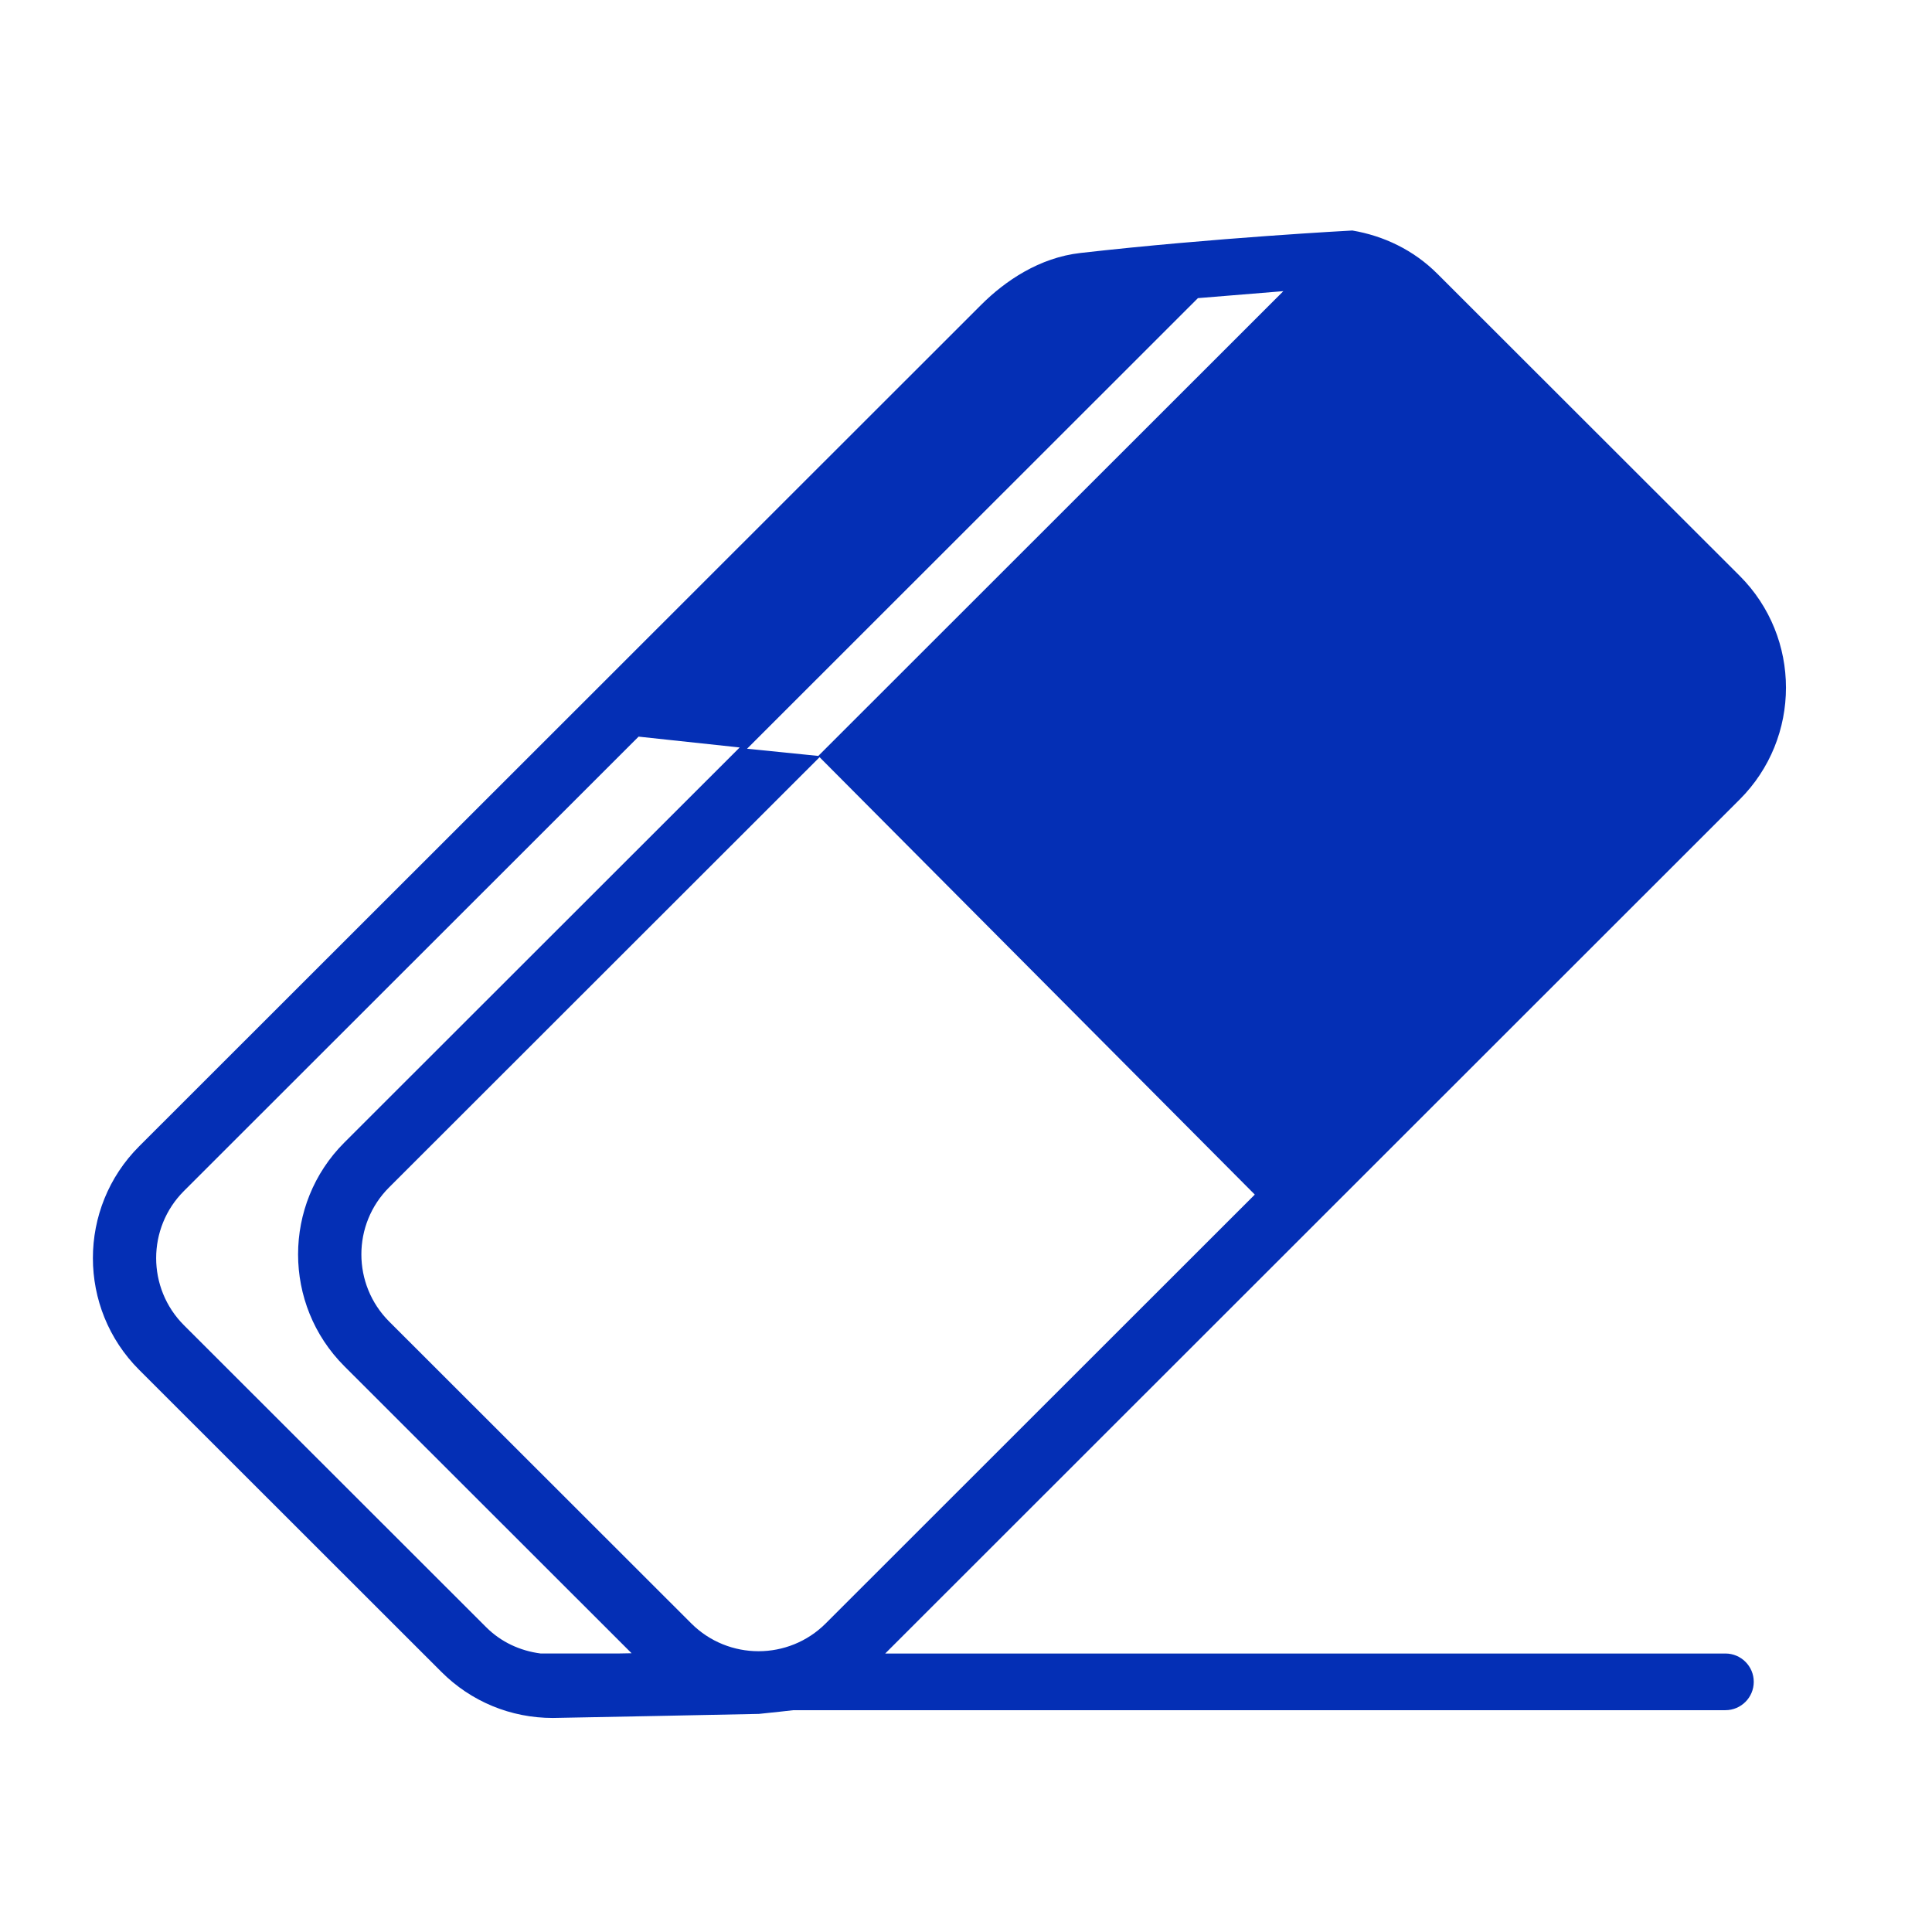 <?xml version="1.0" encoding="UTF-8" standalone="no"?>
<!-- Created with Inkscape (http://www.inkscape.org/) -->

<svg xmlns:dc="http://purl.org/dc/elements/1.1/" xmlns:cc="http://creativecommons.org/ns#" xmlns:rdf="http://www.w3.org/1999/02/22-rdf-syntax-ns#" xmlns:svg="http://www.w3.org/2000/svg" xmlns="http://www.w3.org/2000/svg" version="1.2" width="64" height="64" viewBox="0 0 64 64" id="svg3254" xml:space="preserve"><defs id="defs9" />
<g id="layer1">
	<g transform="matrix(1.576,0,0,1.664,54.171,-1788.646)" id="g3219">
		<g transform="matrix(0.635,0,0,0.601,-55.333,1055.023)" id="g3488">
			<path d="M 90.122,87.857 H 62.31 L 90.594,59.568 c 2.043,-2.042 2.043,-5.366 0,-7.409 L 80.59,42.157 c -0.795,-0.796 -1.785,-1.26 -2.817,-1.436 0.002,0 -4.577,0.241 -8.999,0.744 -1.358,0.153 -2.492,0.923 -3.284,1.714 L 37.616,71.055 c -2.043,2.043 -2.043,5.365 0,7.407 l 10.003,10.003 c 0.982,0.984 2.296,1.527 3.691,1.527 0.109,0 6.752,-0.131 6.821,-0.135 0.335,-0.031 1.14,-0.123 1.14,-0.123 h 30.851 c 0.518,0 0.938,-0.421 0.938,-0.939 0.001,-0.517 -0.421,-0.938 -0.938,-0.938 z M 60.339,86.862 c -1.226,1.225 -3.218,1.225 -4.446,0 L 45.89,76.86 c -1.226,-1.228 -1.226,-3.222 0,-4.445 L 60.138,58.167 74.544,72.655 60.339,86.862 z M 72.661,42.961 75.489,42.73 60.095,58.125 57.737,57.887 72.661,42.961 z M 39.098,76.983 c -1.227,-1.227 -1.227,-3.221 0,-4.448 l 15.049,-15.049 3.346,0.359 -13.086,13.086 c -2.042,2.042 -2.042,5.368 0,7.409 l 9.508,9.508 c -0.152,0.003 -0.289,0.005 -0.435,0.008 H 50.904 C 50.222,87.768 49.59,87.475 49.099,86.983 l -10.001,-10 z" id="path3495" style="fill:#042fb5" />
		</g>
	</g>
</g>
</svg>